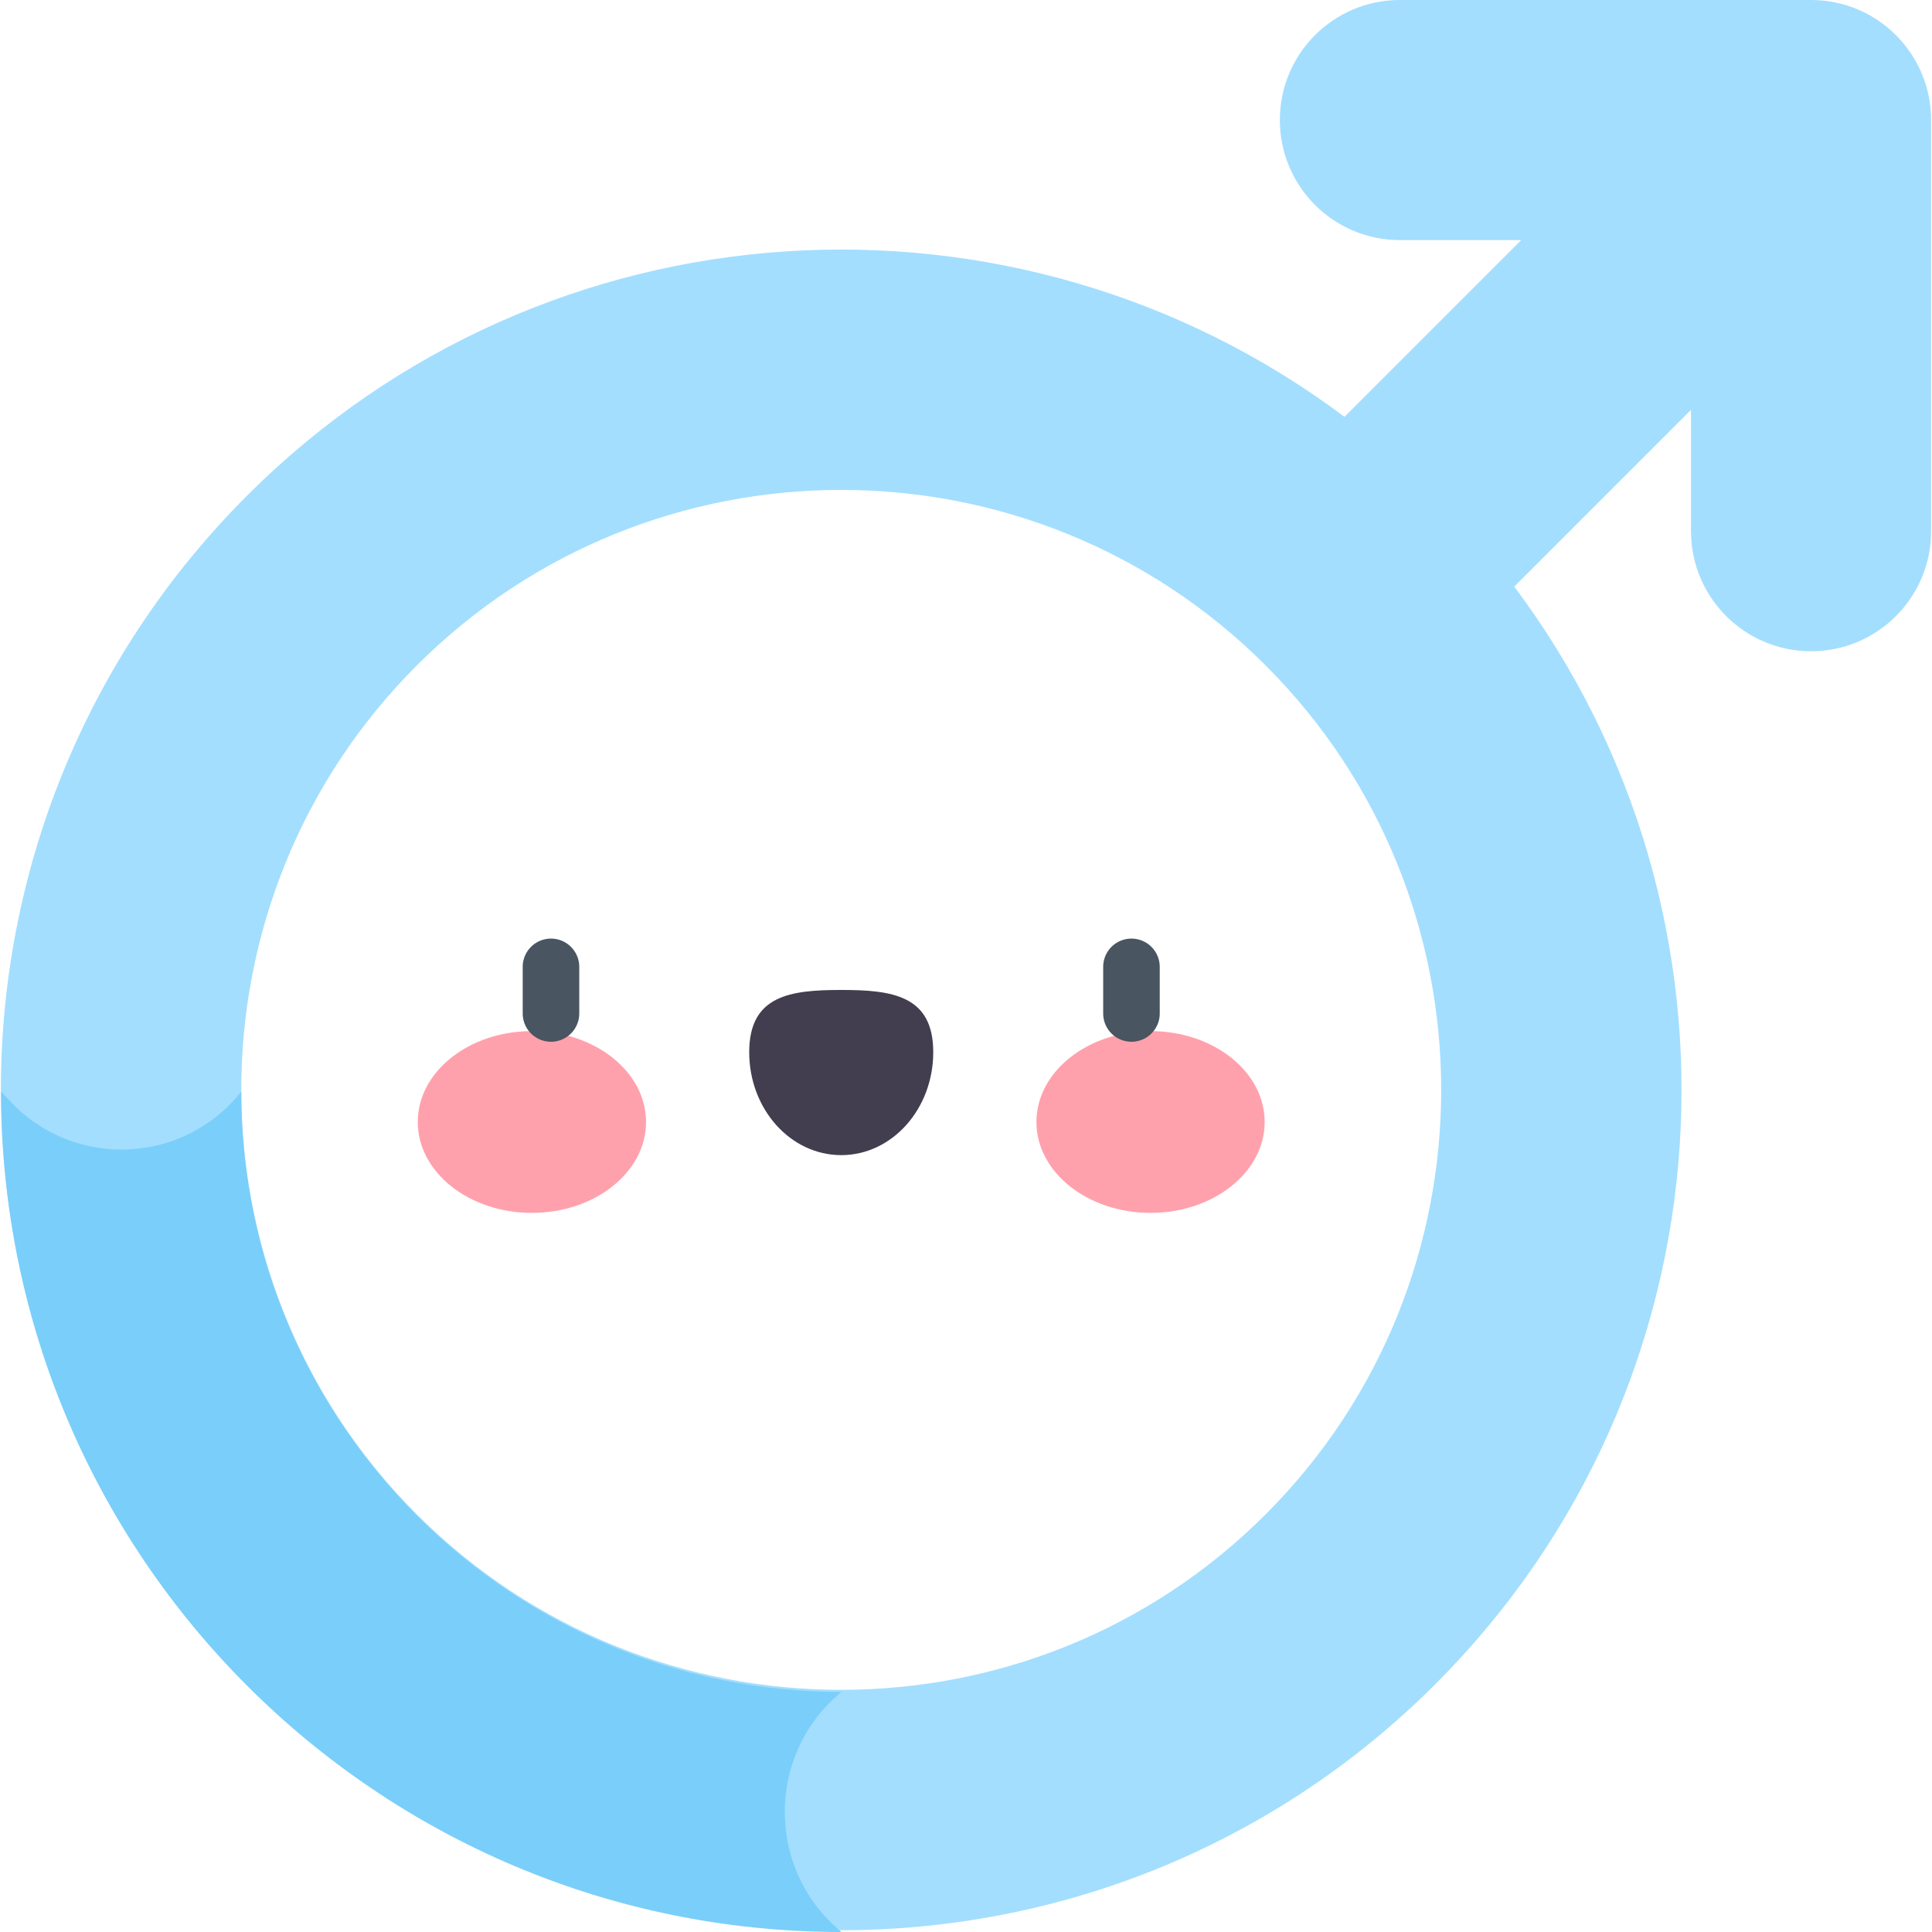 <svg height="512" viewBox="0 0 512.473 512.473" width="512" xmlns="http://www.w3.org/2000/svg"><path d="M401.665 155.604l46.884-46.884v32.187c0 17.586 14.257 31.843 31.843 31.843 17.587 0 31.843-14.257 31.843-31.843V31.843C512.236 14.257 497.98 0 480.393 0H371.329c-17.587 0-31.843 14.257-31.843 31.843s14.257 31.843 31.843 31.843h32.187l-46.884 46.884c-87.309-65.453-211.706-58.494-291.109 20.91-87.049 87.049-87.049 228.184 0 315.233s228.184 87.049 315.233 0c79.404-79.403 86.363-203.8 20.909-291.109zM110.557 401.68c-62.078-62.078-62.078-163.088 0-225.167s163.088-62.078 225.167 0 62.078 163.088 0 225.167-163.089 62.078-225.167 0z" fill="#a3defe"/><path d="M223.201 448.786c-87.792 0-159.217-71.425-159.217-159.217-15.329 19.368-44.279 20.611-61.211 2.629l-2.475-2.629c0 123.106 99.797 222.904 222.904 222.904-19.981-16.44-20.061-47.006-.165-63.549z" fill="#7acefa"/><ellipse cx="141.091" cy="297.615" fill="#ffa1ac" rx="30.274" ry="24.109"/><ellipse cx="305.189" cy="297.615" fill="#ffa1ac" rx="30.274" ry="24.109"/><path d="M247.549 279.091c0-15.085-10.928-16.502-24.409-16.502-13.48 0-24.409 1.417-24.409 16.502s10.928 27.313 24.409 27.313c13.48 0 24.409-12.229 24.409-27.313z" fill="#423e4f"/><g><path d="M146.152 276.332a7.5 7.5 0 01-7.5-7.5V256.47a7.5 7.5 0 0115 0v12.362a7.5 7.5 0 01-7.5 7.5z" fill="#495560"/></g><g><path d="M300.127 276.332a7.5 7.5 0 01-7.5-7.5V256.47a7.5 7.5 0 0115 0v12.362a7.5 7.5 0 01-7.5 7.5z" fill="#495560"/></g></svg>